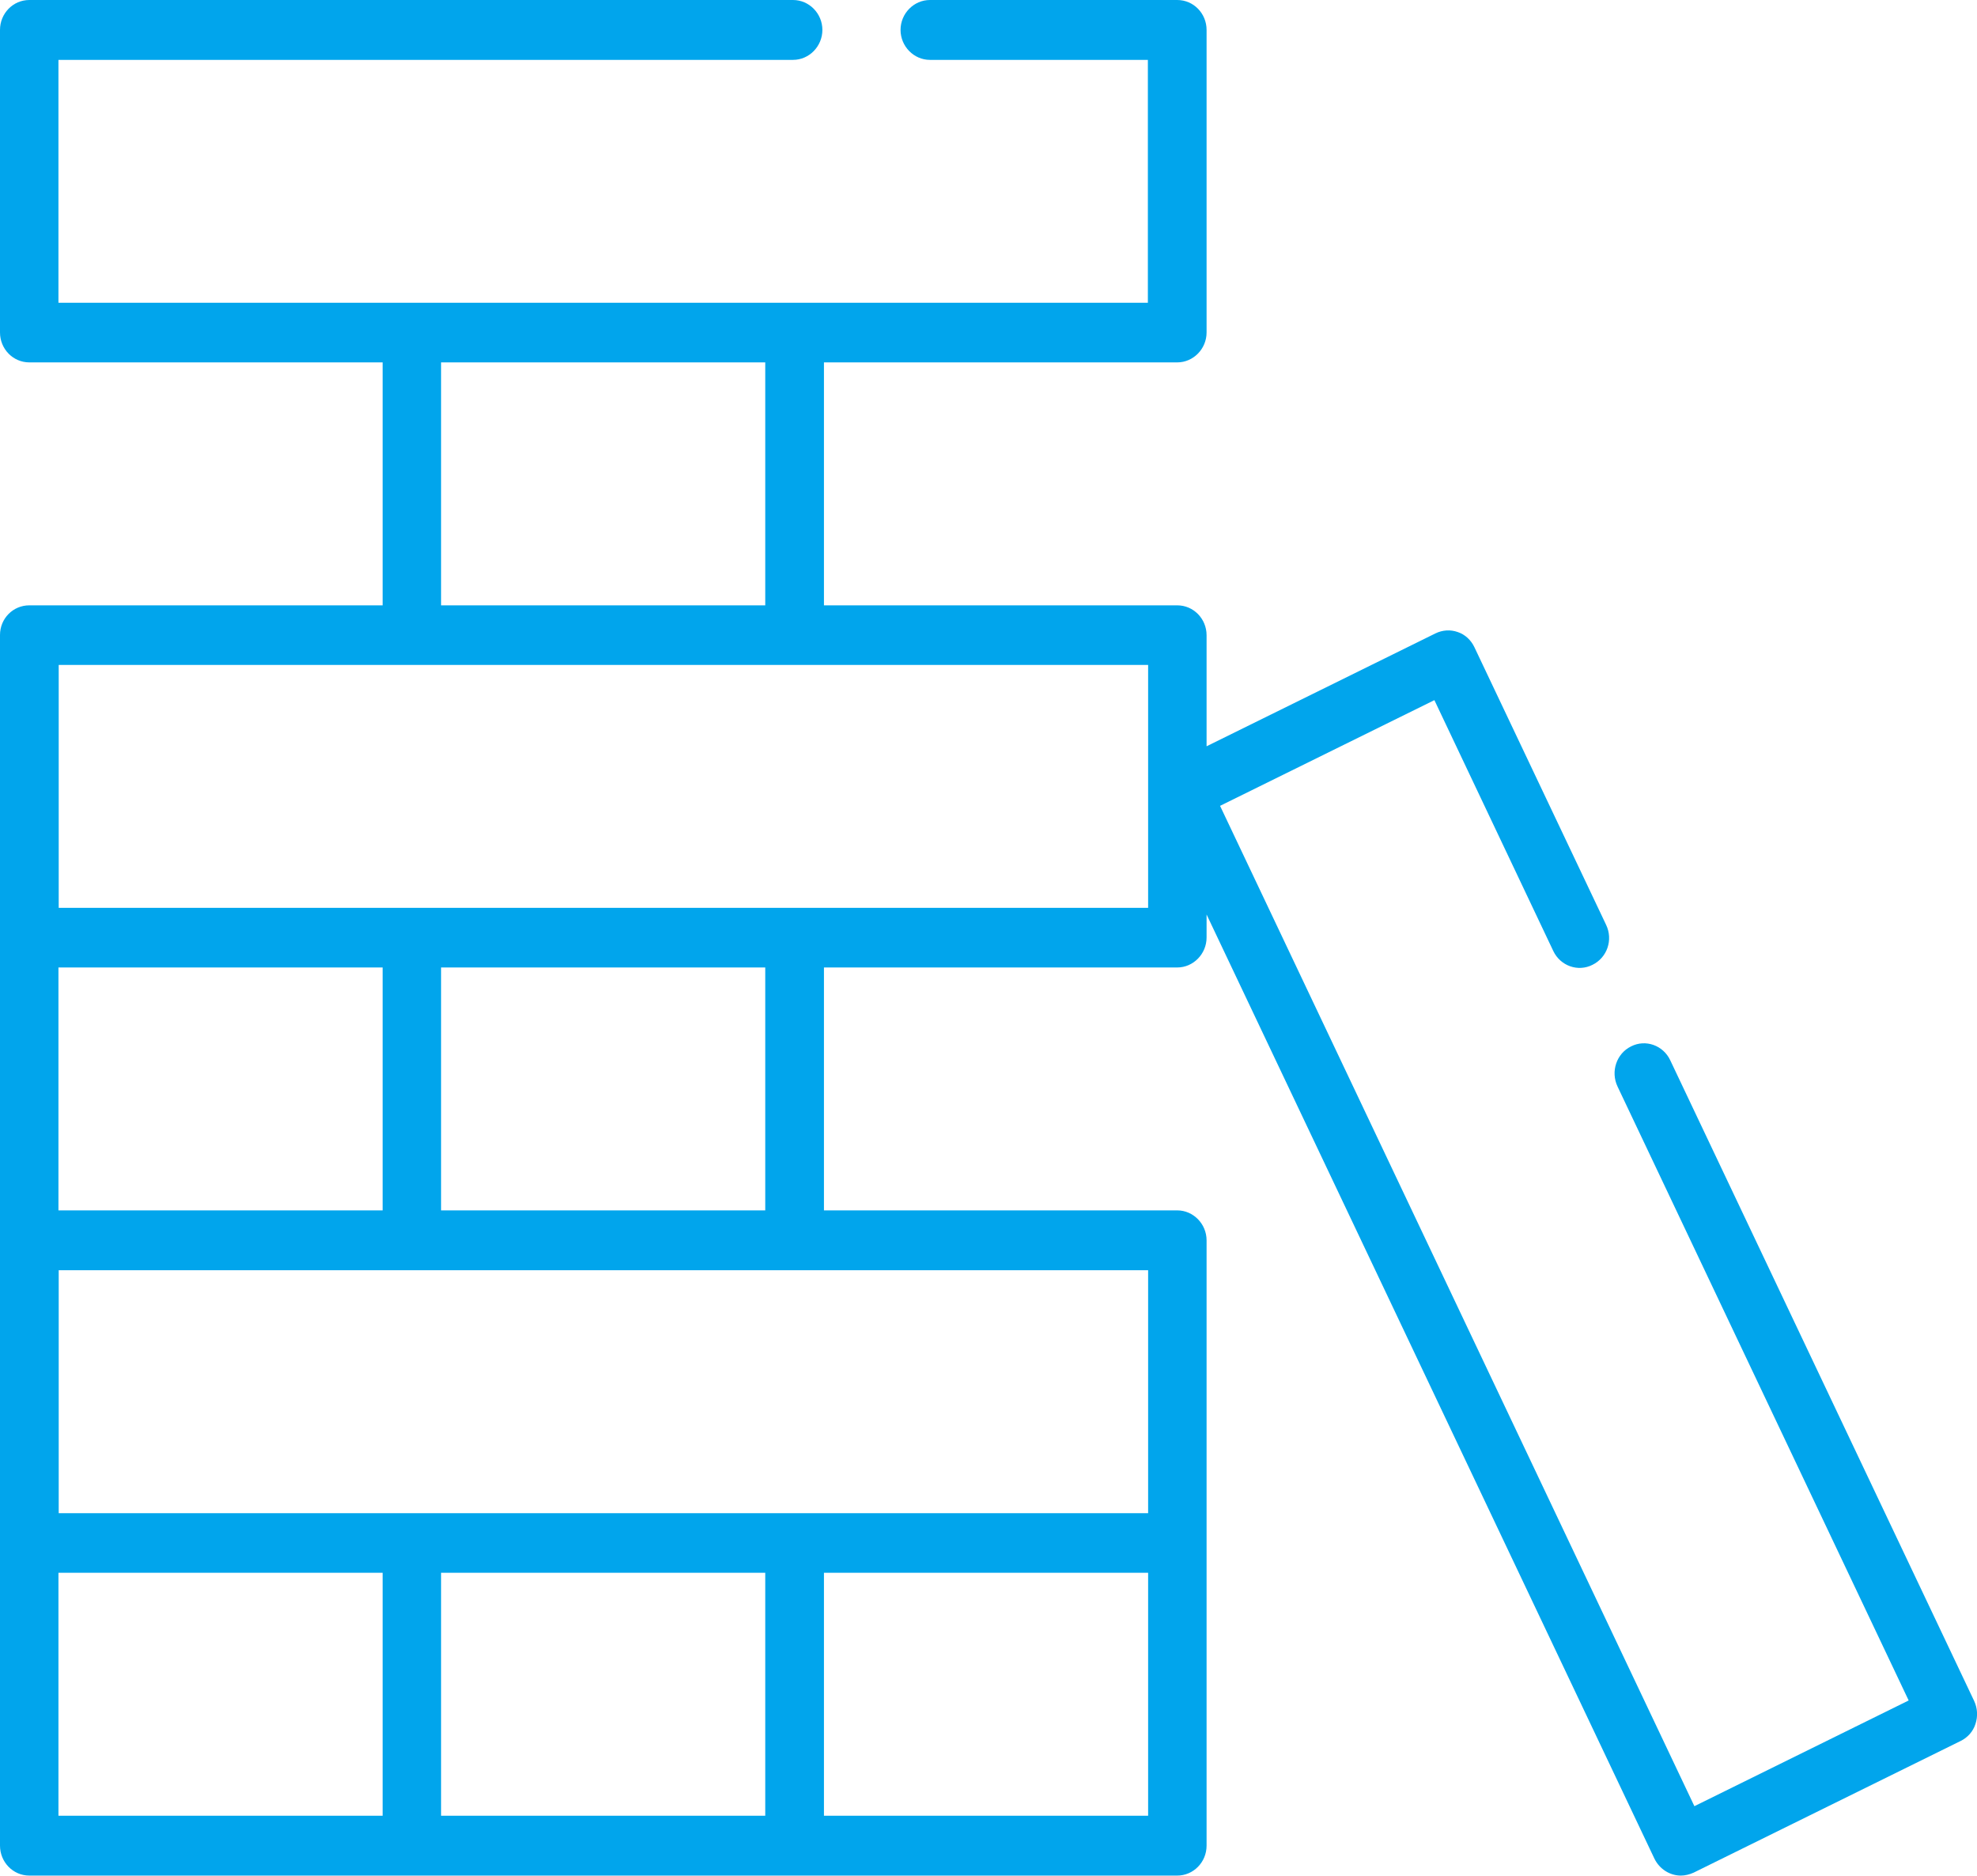 <svg width="39" height="37" viewBox="0 0 39 37" fill="none" xmlns="http://www.w3.org/2000/svg">
<path d="M38.944 33.551L32.948 20.912C32.81 20.619 32.462 20.493 32.175 20.64C31.888 20.781 31.77 21.136 31.908 21.429L37.652 33.541L33.425 35.626L24.068 15.895L28.296 13.81L30.642 18.759C30.781 19.051 31.129 19.177 31.416 19.03C31.703 18.889 31.826 18.539 31.683 18.241L29.085 12.765C29.018 12.624 28.9 12.514 28.757 12.467C28.613 12.415 28.454 12.426 28.316 12.494L23.802 14.72V12.53C23.802 12.206 23.546 11.94 23.223 11.94H16.254V7.148H23.223C23.54 7.148 23.802 6.882 23.802 6.558V0.59C23.802 0.266 23.546 0 23.223 0H18.345C18.027 0 17.765 0.266 17.765 0.59C17.765 0.914 18.027 1.181 18.345 1.181H22.644V5.972H1.153V1.181H15.644C15.962 1.181 16.223 0.914 16.223 0.59C16.223 0.266 15.962 0 15.644 0H0.579C0.256 0 0 0.266 0 0.59V6.558C0 6.882 0.256 7.148 0.579 7.148H7.548V11.94H0.579C0.256 11.94 0 12.201 0 12.525V36.404C0 36.728 0.256 36.995 0.579 36.995H23.223C23.54 36.995 23.802 36.733 23.802 36.404V24.465C23.802 24.141 23.54 23.874 23.223 23.874H16.254V19.083H23.223C23.54 19.083 23.802 18.816 23.802 18.492V18.038L32.636 36.66C32.738 36.869 32.943 36.995 33.158 36.995C33.24 36.995 33.328 36.974 33.41 36.937L38.677 34.34C38.816 34.272 38.923 34.152 38.969 34.006C39.02 33.854 39.01 33.692 38.944 33.551ZM8.701 7.148H15.096V11.94H8.701V7.148ZM7.548 23.874H1.153V19.083H7.548V23.874ZM1.153 31.022H7.548V35.814H1.153V31.022ZM8.701 31.022H15.096V35.814H8.701V31.022ZM22.644 35.814H16.254V31.022H22.649V35.814H22.644ZM22.644 29.847H1.158V25.055H22.649V29.847H22.644ZM15.096 23.874H8.701V19.083H15.096V23.874ZM22.644 17.907H1.158V13.115H22.649V17.907H22.644Z" fill="#01A5EC"/>
</svg>
